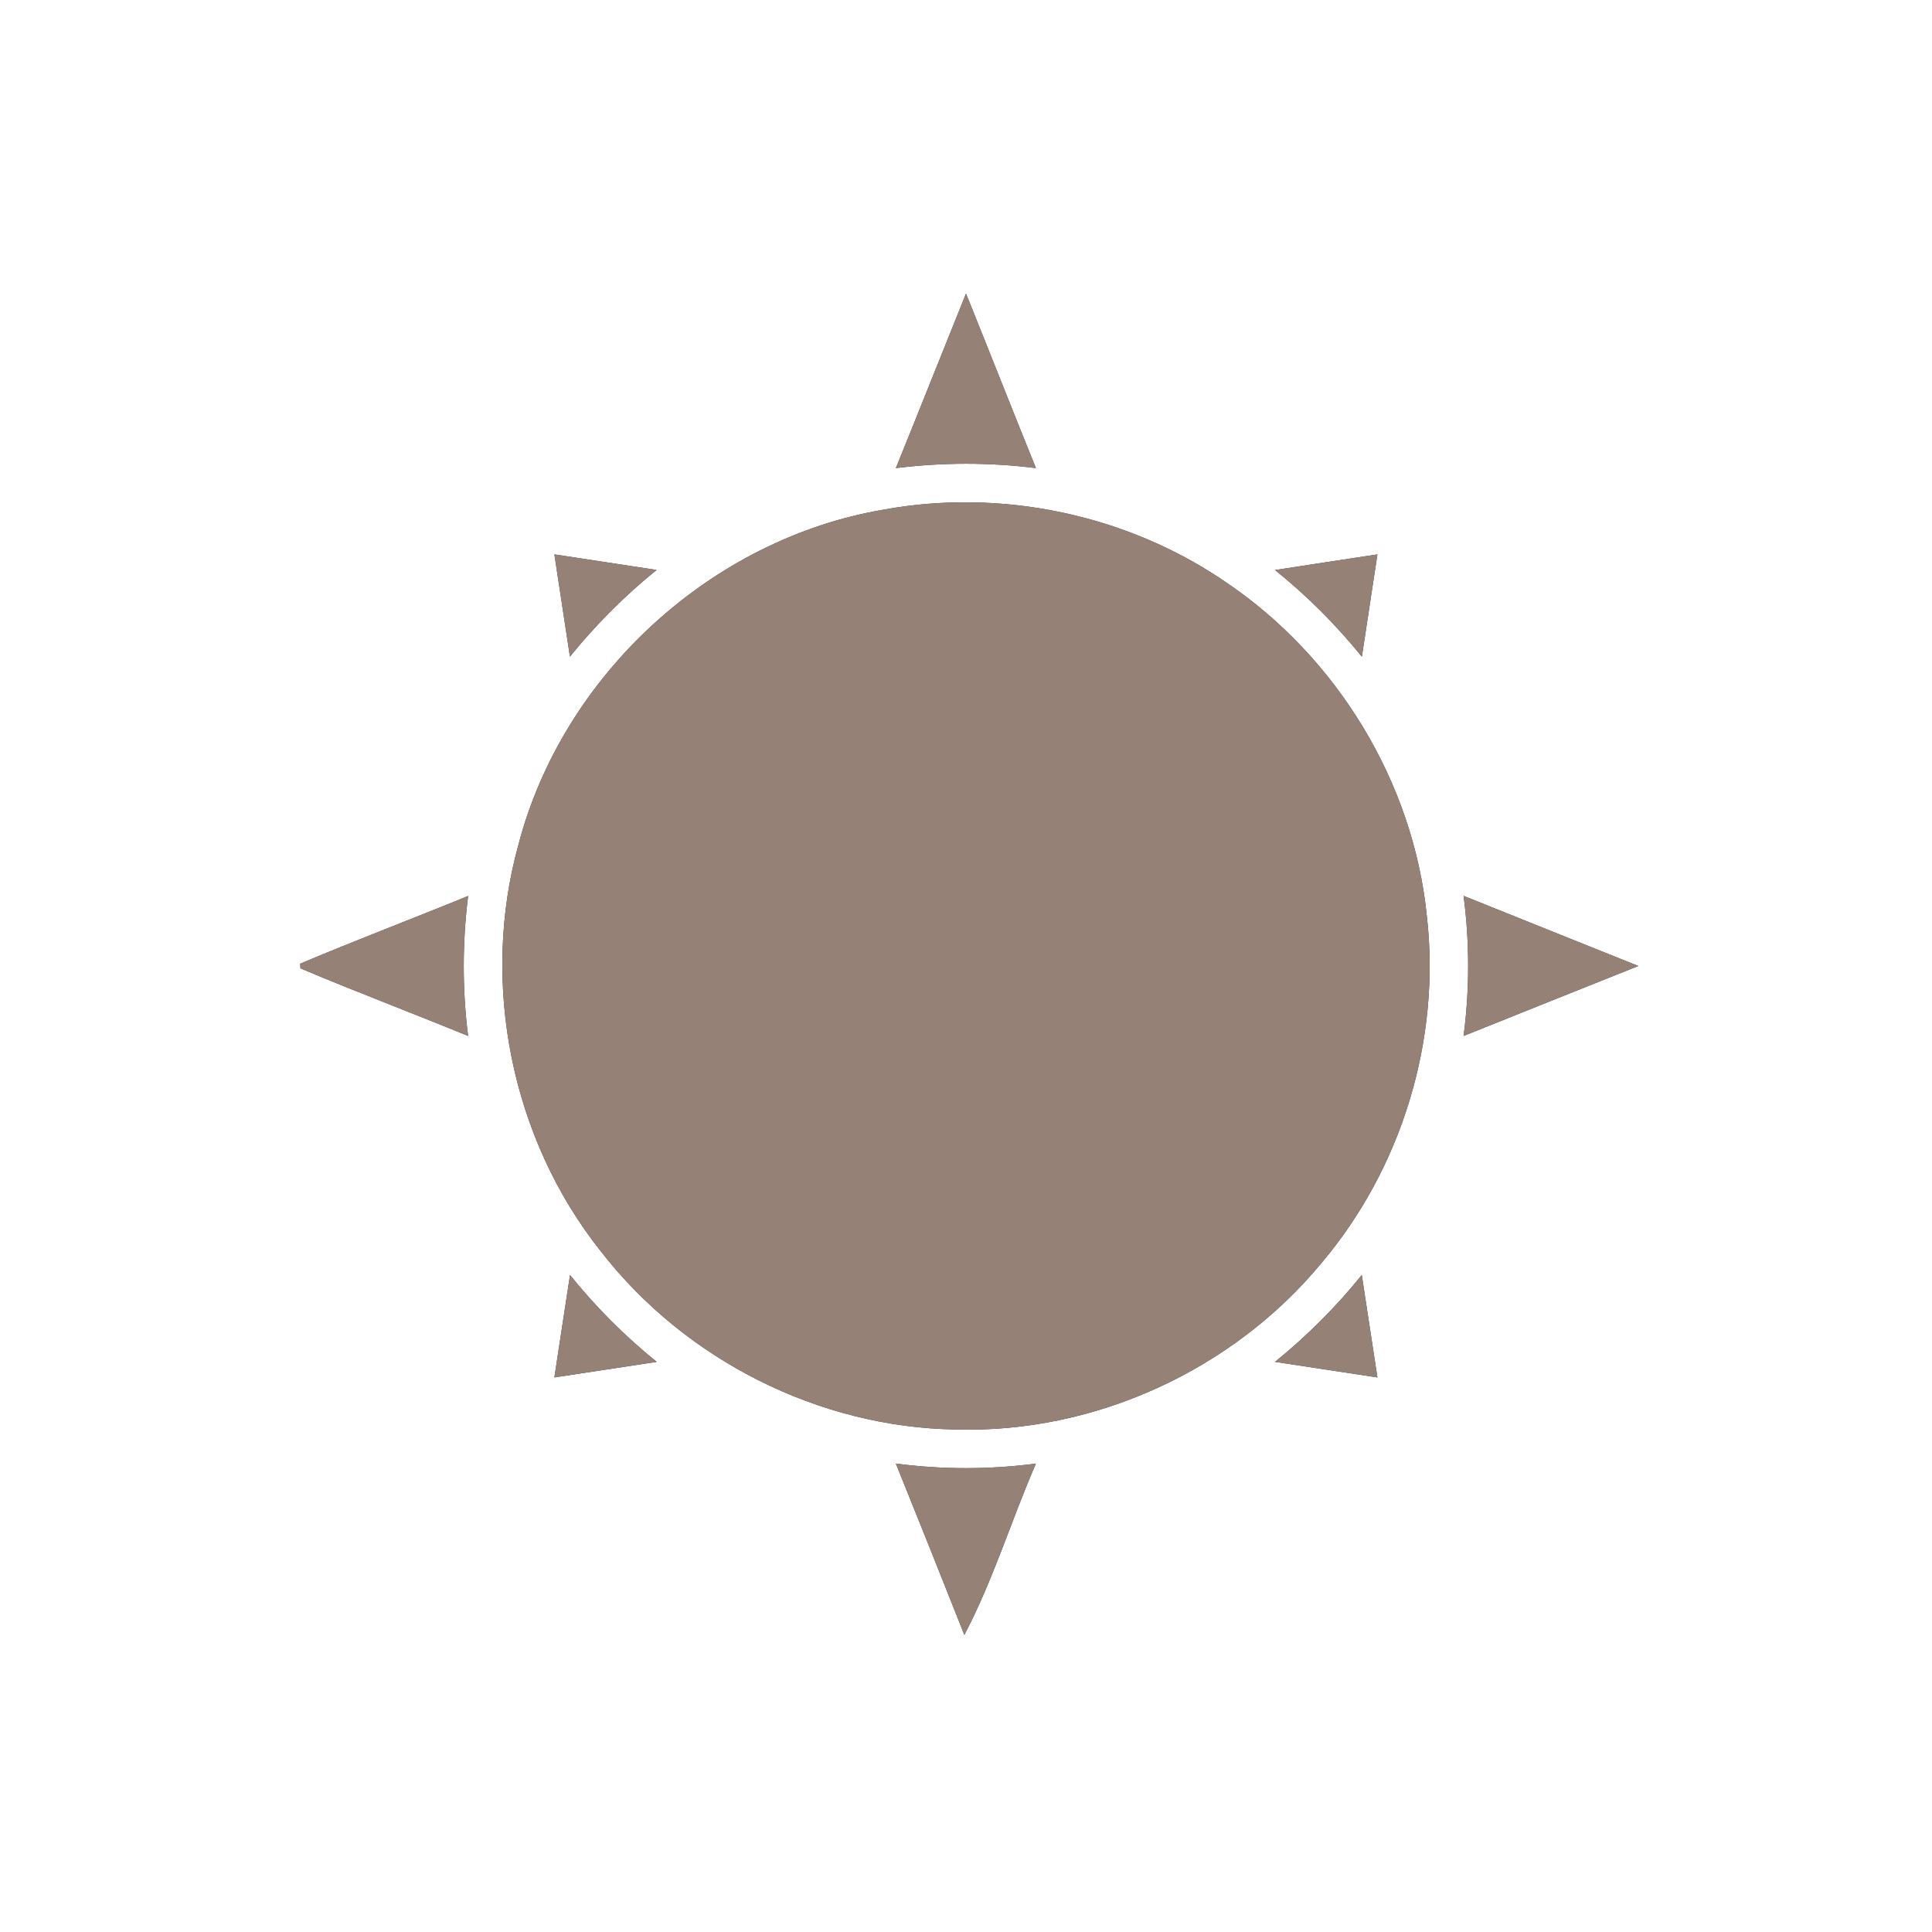 <?xml version="1.0" encoding="UTF-8" ?>
<!DOCTYPE svg PUBLIC "-//W3C//DTD SVG 1.1//EN" "http://www.w3.org/Graphics/SVG/1.1/DTD/svg11.dtd">
<svg width="200pt" height="200pt" viewBox="0 0 200 200" version="1.1" xmlns="http://www.w3.org/2000/svg">
<rect x="0" y="0" width="200" height="200" fill="#333333" stroke="none"/>
<g id="#ffffffff">
<path fill="#ffffff" opacity="1.00" d=" M 0.00 0.00 L 200.00 0.00 L 200.00 200.00 L 0.00 200.00 L 0.00 0.00 M 92.74 48.46 C 97.56 47.86 102.43 47.85 107.24 48.46 C 104.80 42.45 102.43 36.41 100.00 30.39 C 97.57 36.41 95.18 42.44 92.74 48.46 M 91.52 52.75 C 73.63 55.77 58.28 69.86 53.68 87.40 C 49.69 101.76 52.92 117.90 62.22 129.56 C 70.91 140.76 84.76 147.77 98.96 147.98 C 113.31 148.39 127.61 141.84 136.76 130.79 C 145.10 120.96 149.16 107.67 147.71 94.86 C 146.32 80.97 138.39 67.99 126.83 60.22 C 116.63 53.25 103.67 50.54 91.52 52.75 M 57.39 57.39 C 57.92 60.92 58.47 64.44 59.00 67.97 C 61.67 64.68 64.67 61.67 67.97 59.00 C 64.44 58.47 60.92 57.92 57.39 57.39 M 131.99 59.01 C 135.30 61.67 138.31 64.68 140.98 67.98 C 141.51 64.45 142.06 60.92 142.59 57.39 C 139.06 57.92 135.53 58.47 131.99 59.01 M 31.08 99.76 C 31.09 99.88 31.09 100.12 31.10 100.24 C 36.84 102.67 42.69 104.87 48.46 107.24 C 47.85 102.43 47.86 97.56 48.46 92.75 C 42.68 95.12 36.83 97.33 31.08 99.76 M 151.51 92.74 C 152.14 97.56 152.14 102.43 151.51 107.24 C 157.53 104.81 163.57 102.42 169.60 100.00 C 163.57 97.57 157.54 95.17 151.51 92.74 M 59.01 131.99 C 58.47 135.53 57.92 139.06 57.39 142.59 C 60.92 142.06 64.45 141.51 67.98 140.98 C 64.68 138.31 61.67 135.30 59.01 131.99 M 131.99 140.98 C 135.53 141.51 139.06 142.05 142.59 142.59 C 142.05 139.05 141.51 135.52 140.97 131.99 C 138.31 135.29 135.29 138.30 131.99 140.98 M 92.74 151.51 C 95.12 157.42 97.49 163.32 99.83 169.24 C 102.81 163.58 104.68 157.38 107.24 151.51 C 102.43 152.14 97.56 152.14 92.74 151.51 Z" />
</g>
<g id="#000000ff">
<path fill="#968176" opacity="1.00" d=" M 92.74 48.46 C 95.18 42.44 97.57 36.41 100.00 30.39 C 102.43 36.41 104.80 42.45 107.24 48.46 C 102.43 47.85 97.56 47.86 92.74 48.46 Z" />
<path fill="#968176" opacity="1.00" d=" M 91.52 52.75 C 103.67 50.54 116.63 53.25 126.83 60.22 C 138.39 67.99 146.32 80.97 147.71 94.86 C 149.16 107.67 145.10 120.96 136.76 130.79 C 127.61 141.84 113.31 148.39 98.96 147.98 C 84.76 147.77 70.91 140.76 62.22 129.56 C 52.92 117.90 49.69 101.76 53.68 87.40 C 58.28 69.86 73.63 55.77 91.52 52.75 Z" />
<path fill="#968176" opacity="1.00" d=" M 57.39 57.39 C 60.92 57.92 64.44 58.47 67.97 59.00 C 64.67 61.67 61.67 64.68 59.00 67.97 C 58.47 64.44 57.92 60.92 57.39 57.39 Z" />
<path fill="#968176" opacity="1.00" d=" M 131.99 59.01 C 135.53 58.47 139.06 57.92 142.59 57.39 C 142.06 60.92 141.51 64.45 140.98 67.98 C 138.31 64.68 135.30 61.67 131.99 59.01 Z" />
<path fill="#968176" opacity="1.00" d=" M 31.08 99.76 C 36.83 97.33 42.68 95.12 48.46 92.75 C 47.86 97.56 47.85 102.43 48.46 107.24 C 42.69 104.87 36.84 102.67 31.10 100.24 C 31.09 100.12 31.09 99.88 31.08 99.76 Z" />
<path fill="#968176" opacity="1.00" d=" M 151.51 92.74 C 157.54 95.17 163.57 97.57 169.60 100.00 C 163.57 102.42 157.53 104.81 151.51 107.24 C 152.14 102.43 152.14 97.56 151.51 92.74 Z" />
<path fill="#968176" opacity="1.00" d=" M 59.01 131.99 C 61.67 135.30 64.68 138.31 67.98 140.98 C 64.45 141.51 60.92 142.06 57.39 142.59 C 57.92 139.06 58.47 135.53 59.01 131.99 Z" />
<path fill="#968176" opacity="1.00" d=" M 131.99 140.98 C 135.29 138.30 138.31 135.29 140.97 131.99 C 141.51 135.52 142.05 139.05 142.59 142.59 C 139.06 142.05 135.53 141.51 131.99 140.98 Z" />
<path fill="#968176" opacity="1.00" d=" M 92.74 151.51 C 97.56 152.14 102.43 152.14 107.24 151.51 C 104.68 157.38 102.81 163.58 99.83 169.24 C 97.49 163.32 95.12 157.42 92.74 151.51 Z" />
</g>
</svg>

